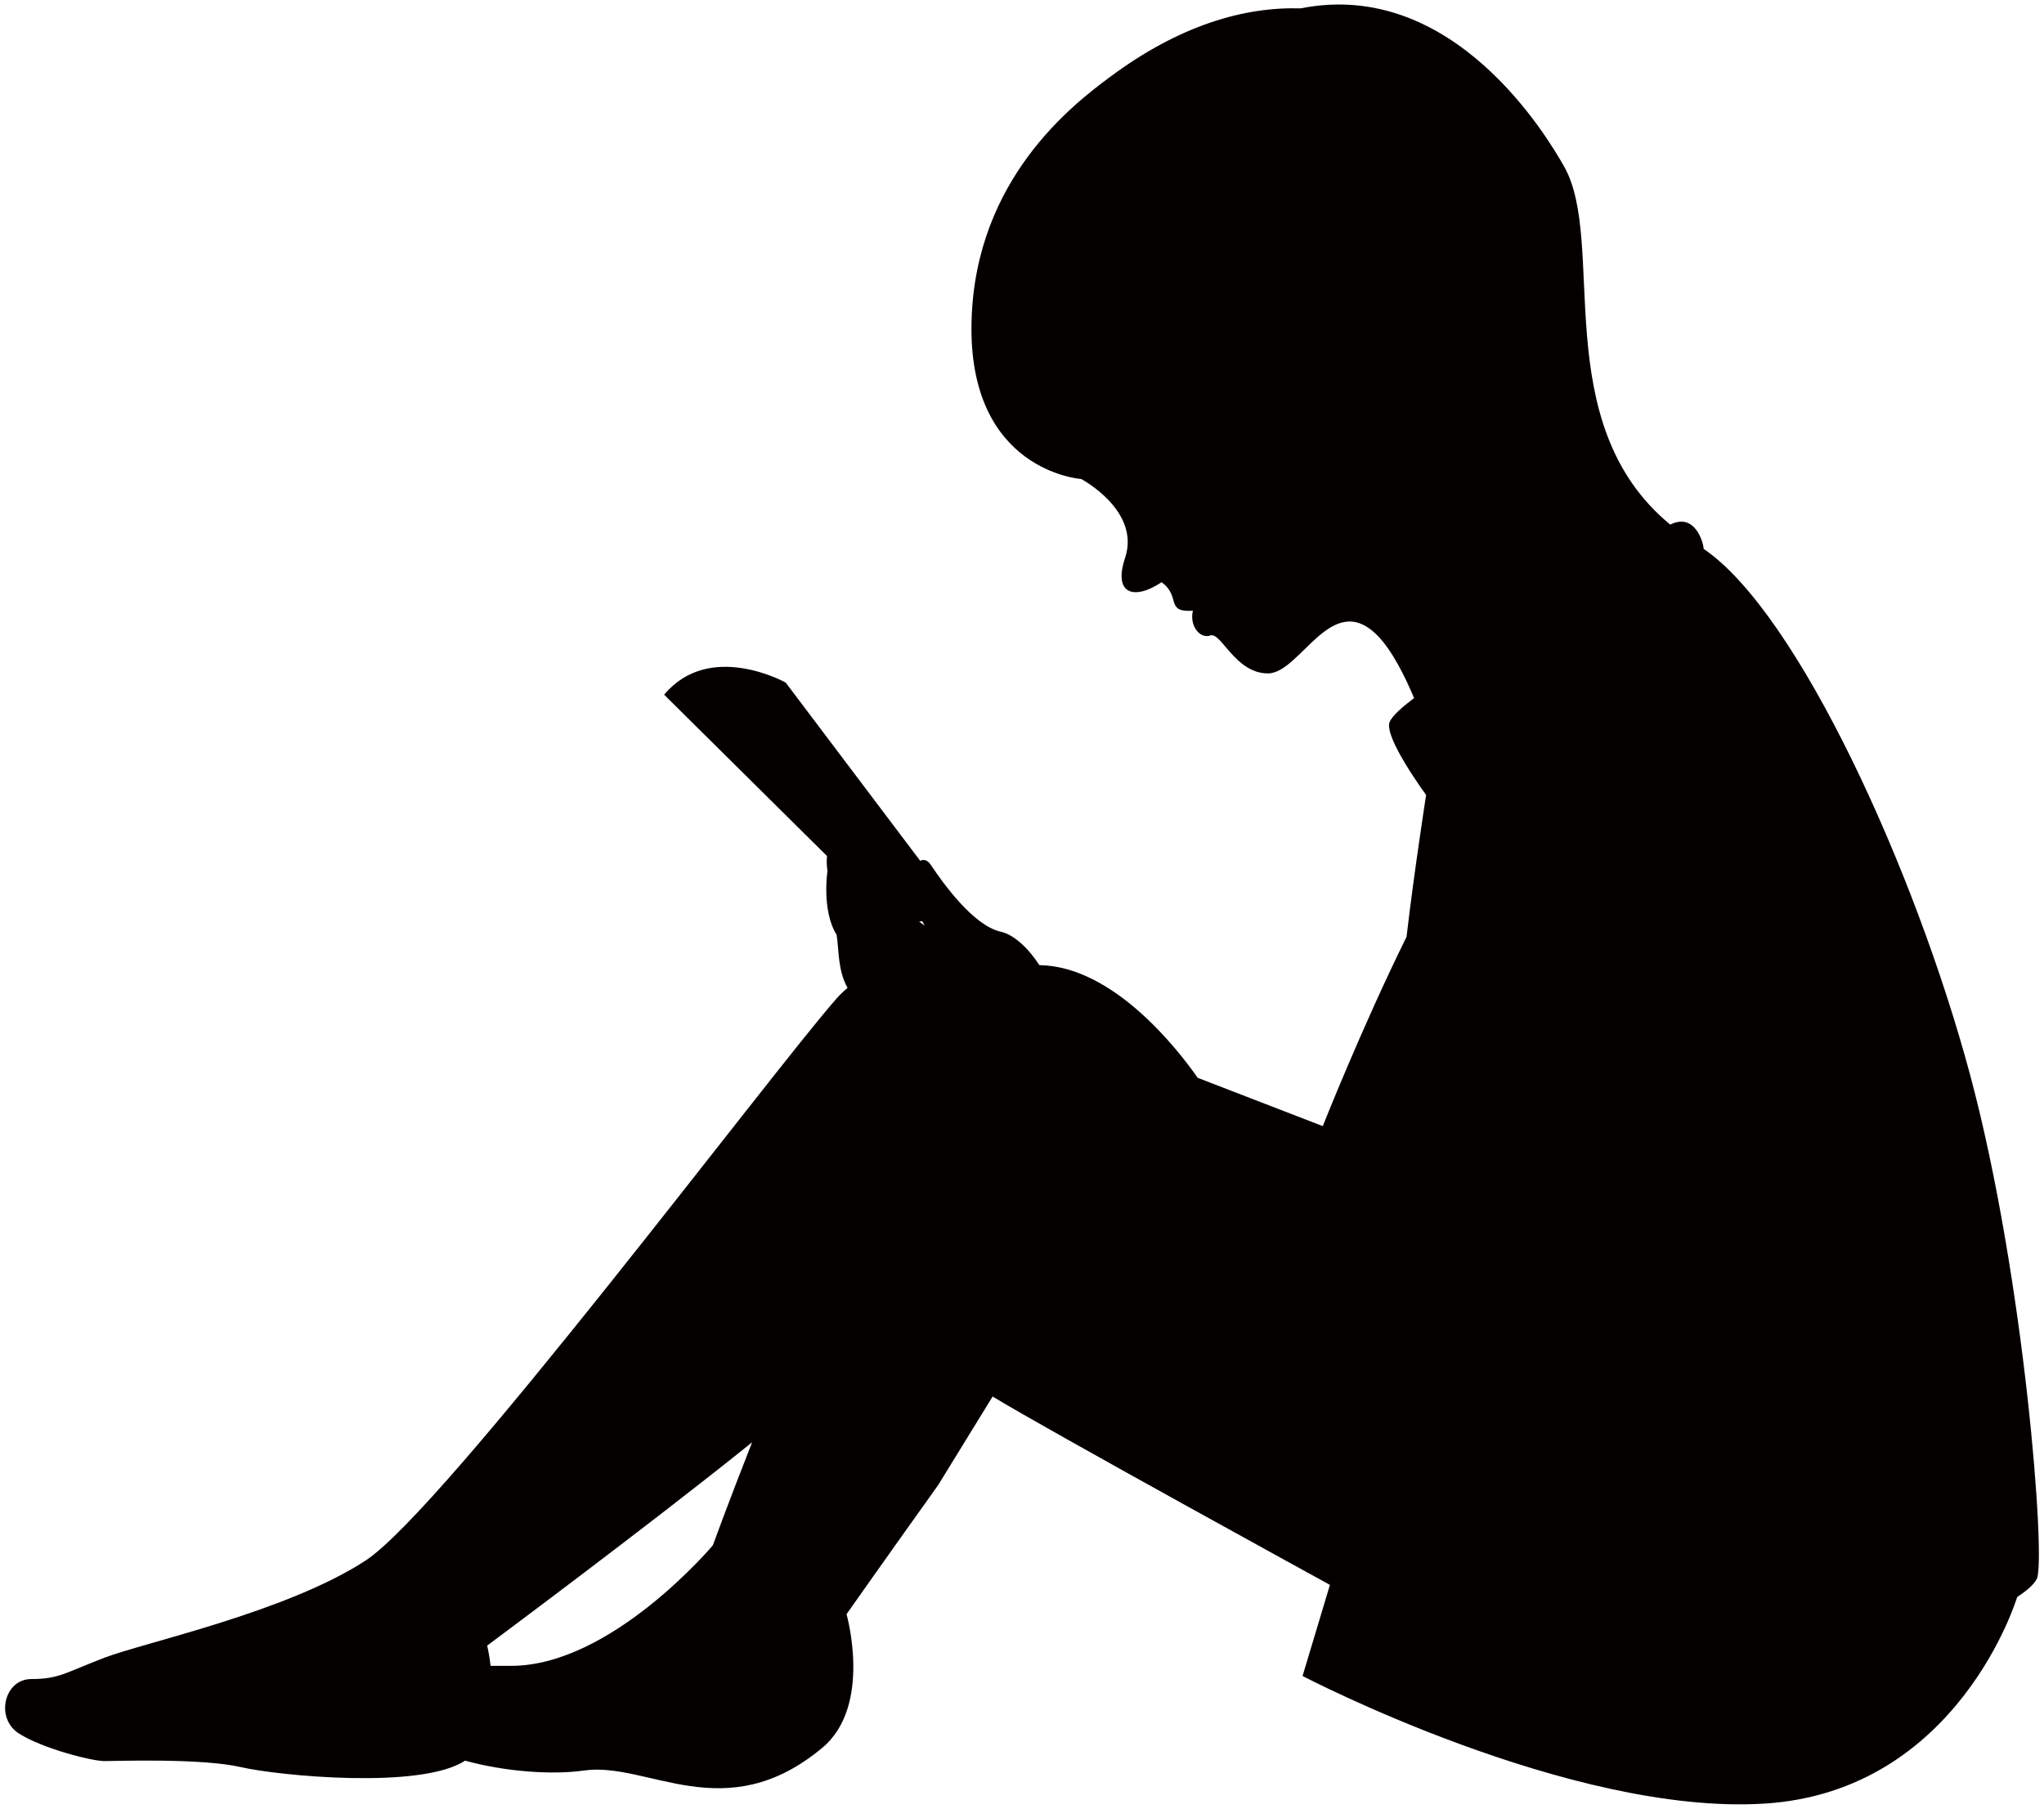 <!--?xml version="1.0" encoding="utf-8"?-->
<!-- Generator: Adobe Illustrator 22.1.0, SVG Export Plug-In . SVG Version: 6.00 Build 0)  -->
<svg version="1.1" id="_x36_" xmlns="http://www.w3.org/2000/svg" xmlns:xlink="http://www.w3.org/1999/xlink" x="0px" y="0px" viewBox="0 0 800 708.112" style="enable-background:new 0 0 800 708.112;" xml:space="preserve">
<style type="text/css">
	.st0{fill:#040000;}
</style>
<g>
	<path class="st0" d="M520.518,620.422l-10.708,35.669c0,0,104.66,54.716,180.762,49.958c76.127-4.754,98.934-80.882,98.934-80.882
		c3.502-2.281,6.514-4.771,7.696-7.14c3.563-7.135-4.745-117.732-26.161-197.414c-21.406-79.682-67.372-180.766-104.241-205.732
		c-0.174-2.92-3.571-14.276-13.088-9.517c-48.409-39.889-24.577-110.518-41.615-140.338C606.1,54.54,569.276-8.711,509.066,3.275
		c-22.002-0.653-47.314,6.478-74.832,27.006c-14.087,10.493-52.4,39.617-53.976,95.157c-1.681,59.107,42.918,62.075,42.918,62.075
		s23.351,12.358,17.169,30.901c-4.763,14.271,3.581,16.653,14.271,9.513c7.714,5.485,1.26,11.921,12.284,11.137
		c-1.418,5.678,2.557,11.123,6.821,9.701c4.255-1.423,9.735,14.849,22.518,14.849c12.783,0,24.988-33.305,43.085-14.617
		c5.56,5.727,10.55,15.72,14.131,24.269c-4.518,3.406-8.606,6.974-9.569,9.391c-2.373,5.948,14.28,28.538,14.28,28.538
		s-4.832,31.12-7.652,55.522c-17.537,35.551-32.789,74.117-32.789,74.117l-48.96-18.906c-7.713-11.041-32.998-43.706-61.97-44.11
		c-4.272-6.636-9.98-11.96-15.137-13.097c-10.699-2.381-22.597-19.034-27.351-26.17c-1.305-1.948-2.785-2.267-4.15-1.568
		l-52.641-69.775c0,0-29.724-16.652-47.568,4.746l63.752,63.165c-0.193,1.607-0.193,3.507,0.174,5.814
		c0,0-2.381,15.462,3.555,24.978c1.007,5.971,0.342,13.61,4.29,20.82c-1.497,1.252-2.933,2.614-4.29,4.146
		c-26.157,29.737-153.405,199.809-184.334,220.016c-30.923,20.221-86.816,32.114-102.27,38.064
		c-15.462,5.949-17.852,8.325-28.547,8.325c-10.703,0-14.275,15.462-4.758,21.398c9.517,5.963,28.547,10.717,33.305,10.717
		c4.745,0,38.051-1.199,53.517,2.381c14.577,3.358,70.423,8.829,87.676-2.539c15.391,4.229,33.772,5.678,46.56,3.853
		c24.982-3.573,55.185,22.838,93.239-8.869c19.761-16.469,9.508-52.322,9.508-52.322s14.814-21.083,35.888-50.583l21.293-34.632
		C409.903,559.77,520.518,620.422,520.518,620.422z M361.925,362.338l-2.172-1.532l1.173-0.206
		C361.907,362.329,361.925,362.338,361.925,362.338z M200.104,652.12c-2.845,0-5.52,0-8.081,0c-0.565-4.746-1.349-7.924-1.349-7.924
		s63.437-47.146,103.693-79.585c-9.416,23.936-15.366,40.323-15.366,40.323S239.359,652.12,200.104,652.12z"></path>
</g>
</svg>

